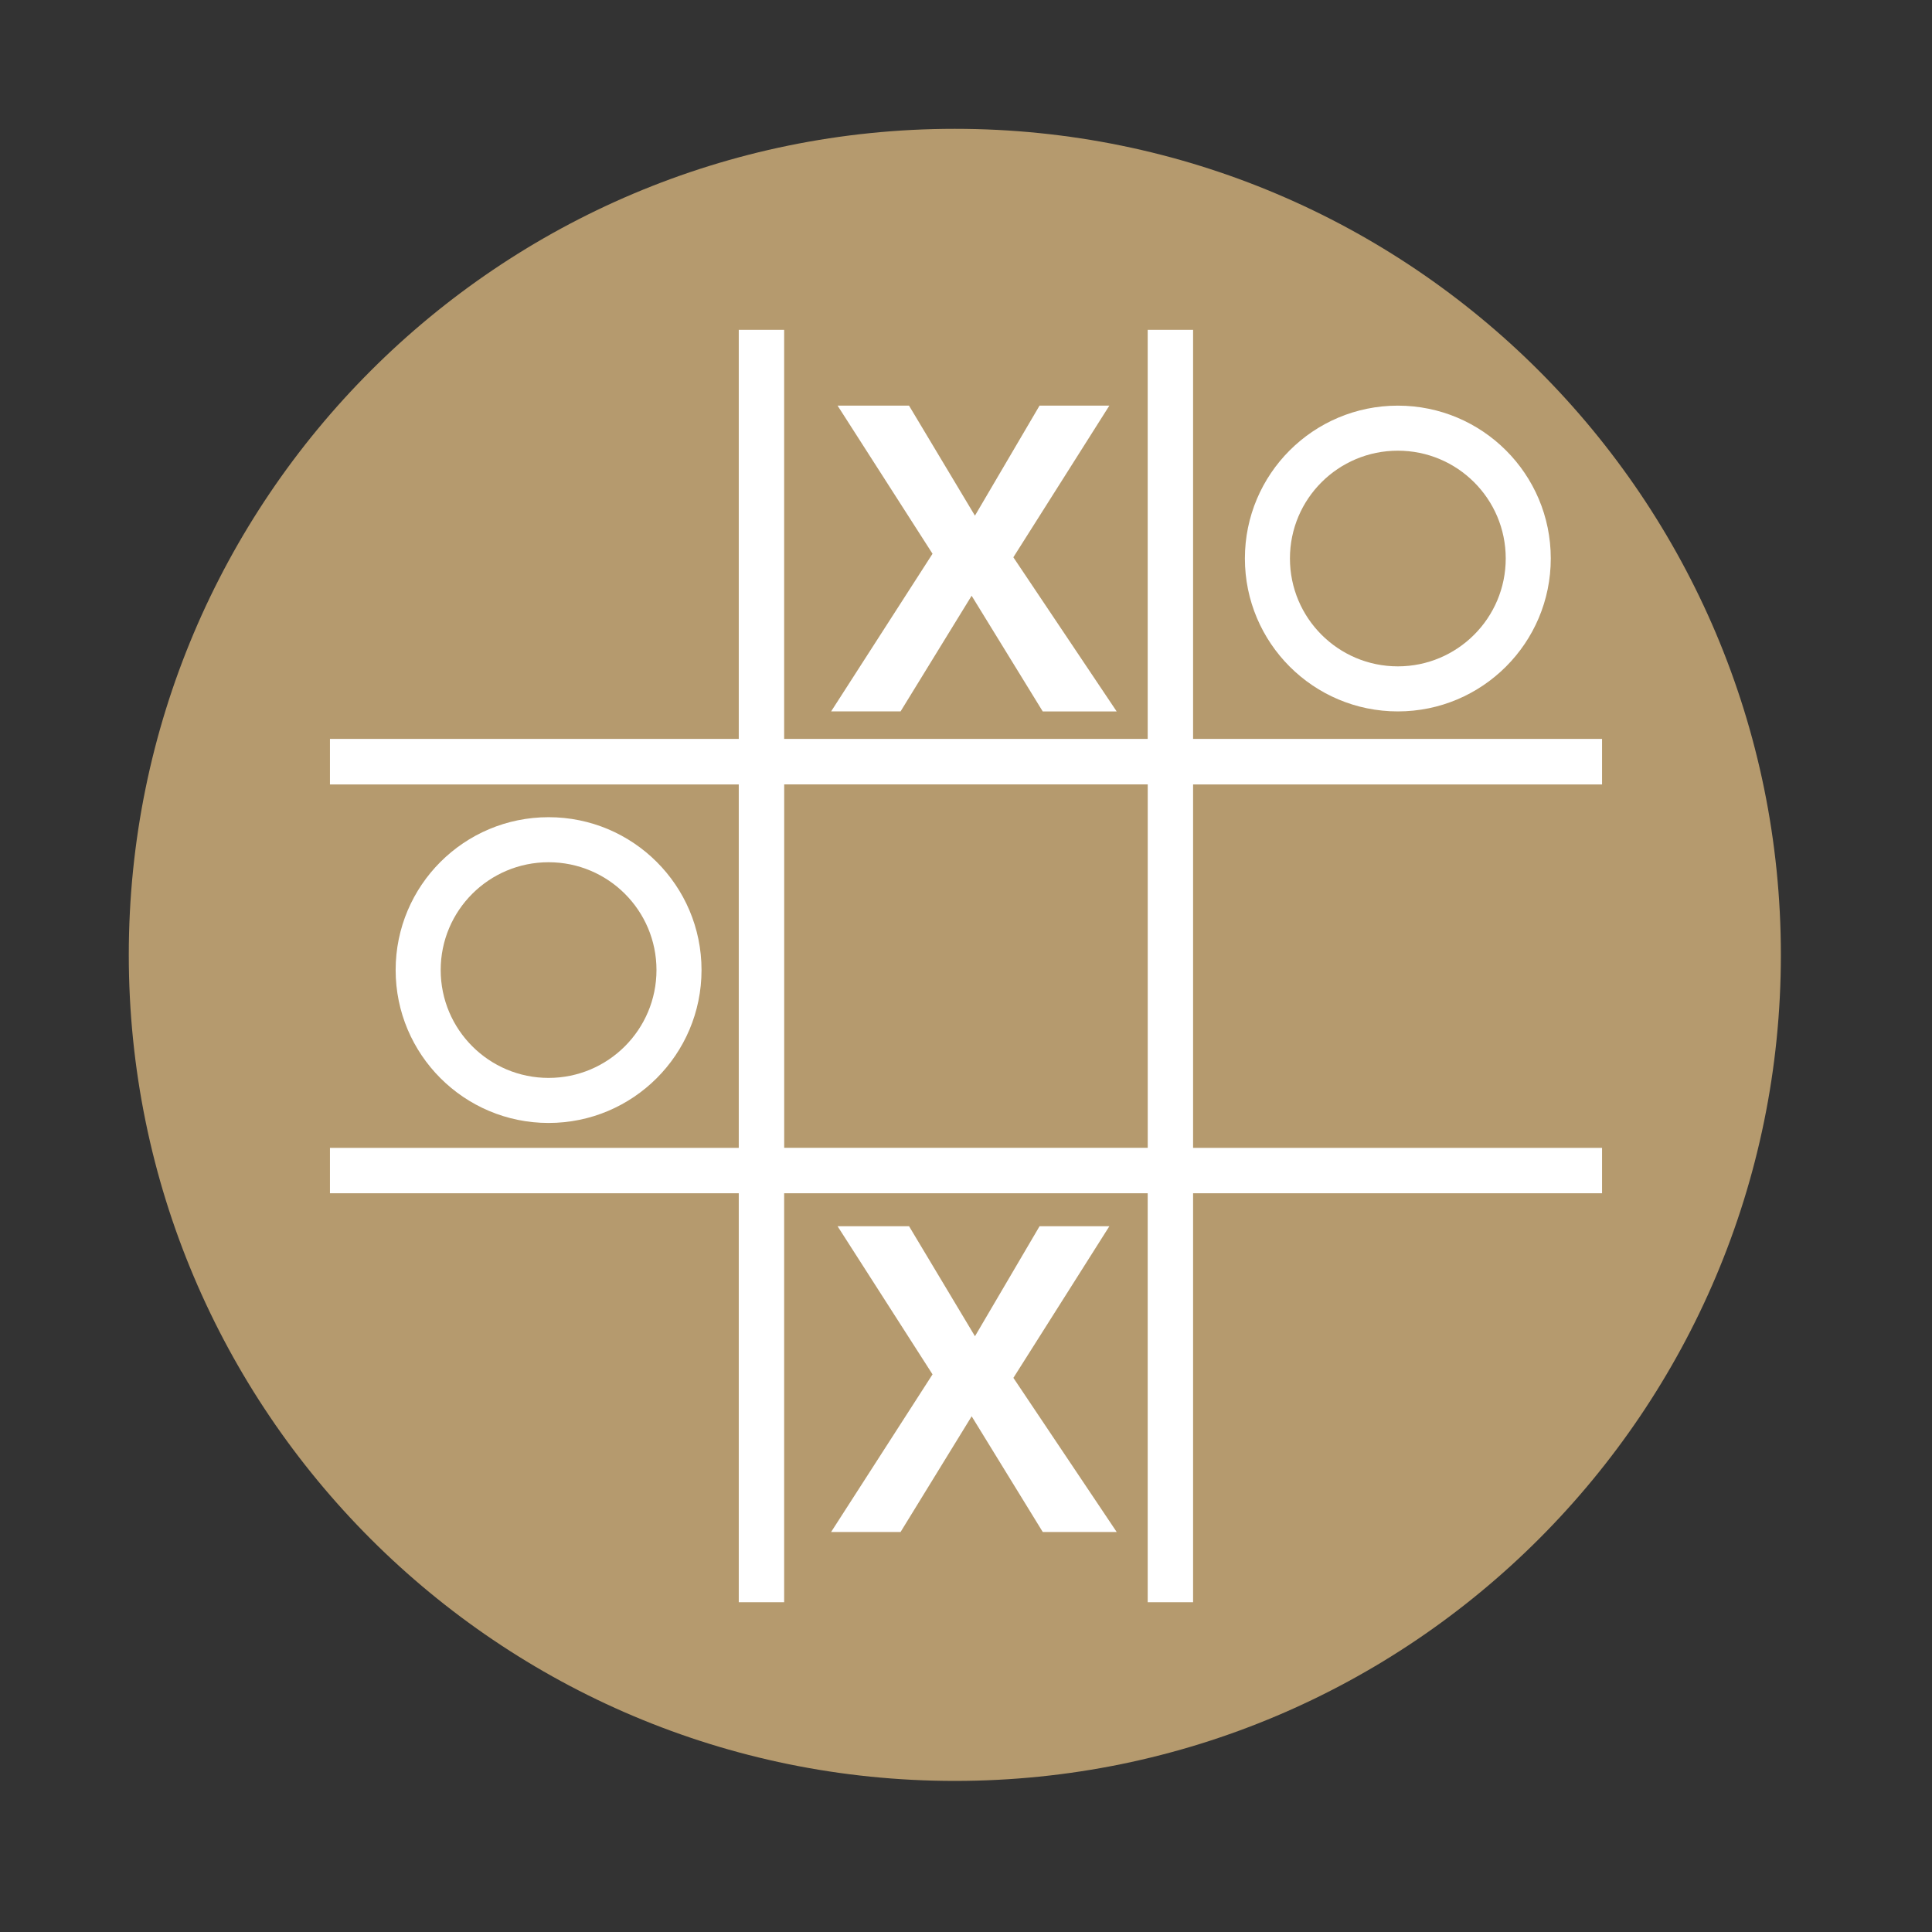 <svg height="1814.17" viewBox="0 0 512 512" width="1814.17" xmlns="http://www.w3.org/2000/svg">
 <rect x="0" y="0" width="512" height="512" fill="#333333" stroke="none"/>
 <g transform="translate(0 215)">
  <path d="m471.95 38.05c0 120.9-98.01 218.91-218.91 218.91-120.9 0-218.91-98.01-218.91-218.91 0-120.9 98.01-218.91 218.91-218.91 120.9 0 218.91 98.01 218.91 218.91" fill="#b59a6e" fill-rule="evenodd"/>
  <path d="m195.78-127.59v108.41h-108.34v12.06h108.34v96.31h-108.34v12.03h108.34v108.38h12.03v-108.38h96.34v108.38h12.03v-108.38h108.38v-12.03h-108.38v-96.31h108.38v-12.06h-108.38v-108.41h-12.03v108.41h-96.34v-108.41zm26.19 20.09l25.16 39.25-26.875 41.781h18.406l18.83-30.65 18.844 30.656h19.594l-27.38-40.85 25.44-40.19h-18.5l-17.12 29.16-17.469-29.16h-18.938zm148.47 0c-22.379 0-40.531 18.12-40.531 40.5 0 22.38 18.15 40.531 40.531 40.531 22.381 0 40.531-18.15 40.531-40.531 0-22.381-18.15-40.5-40.531-40.5m0 11.938c15.789 0 28.594 12.773 28.594 28.562 0 15.789-12.805 28.594-28.594 28.594-15.789 0-28.594-12.805-28.594-28.594 0-15.789 12.805-28.562 28.594-28.562m-162.62 88.44h96.34v96.31h-96.34zm-62.44 8.688c-22.379 0-40.531 18.12-40.531 40.5 0 22.38 18.15 40.531 40.531 40.531 22.381 0 40.531-18.15 40.531-40.531 0-22.381-18.15-40.5-40.531-40.5m0 11.938c15.789 0 28.594 12.773 28.594 28.562 0 15.789-12.805 28.594-28.594 28.594-15.789 0-28.594-12.805-28.594-28.594 0-15.789 12.805-28.562 28.594-28.562m76.59 96.47l25.16 39.25-26.88 41.77h18.41l18.84-30.66 18.84 30.66h19.594l-27.375-40.844 25.438-40.19h-18.5l-17.12 29.16-17.469-29.16h-18.938z" fill="#ffffff"/>
 </g>
</svg>
